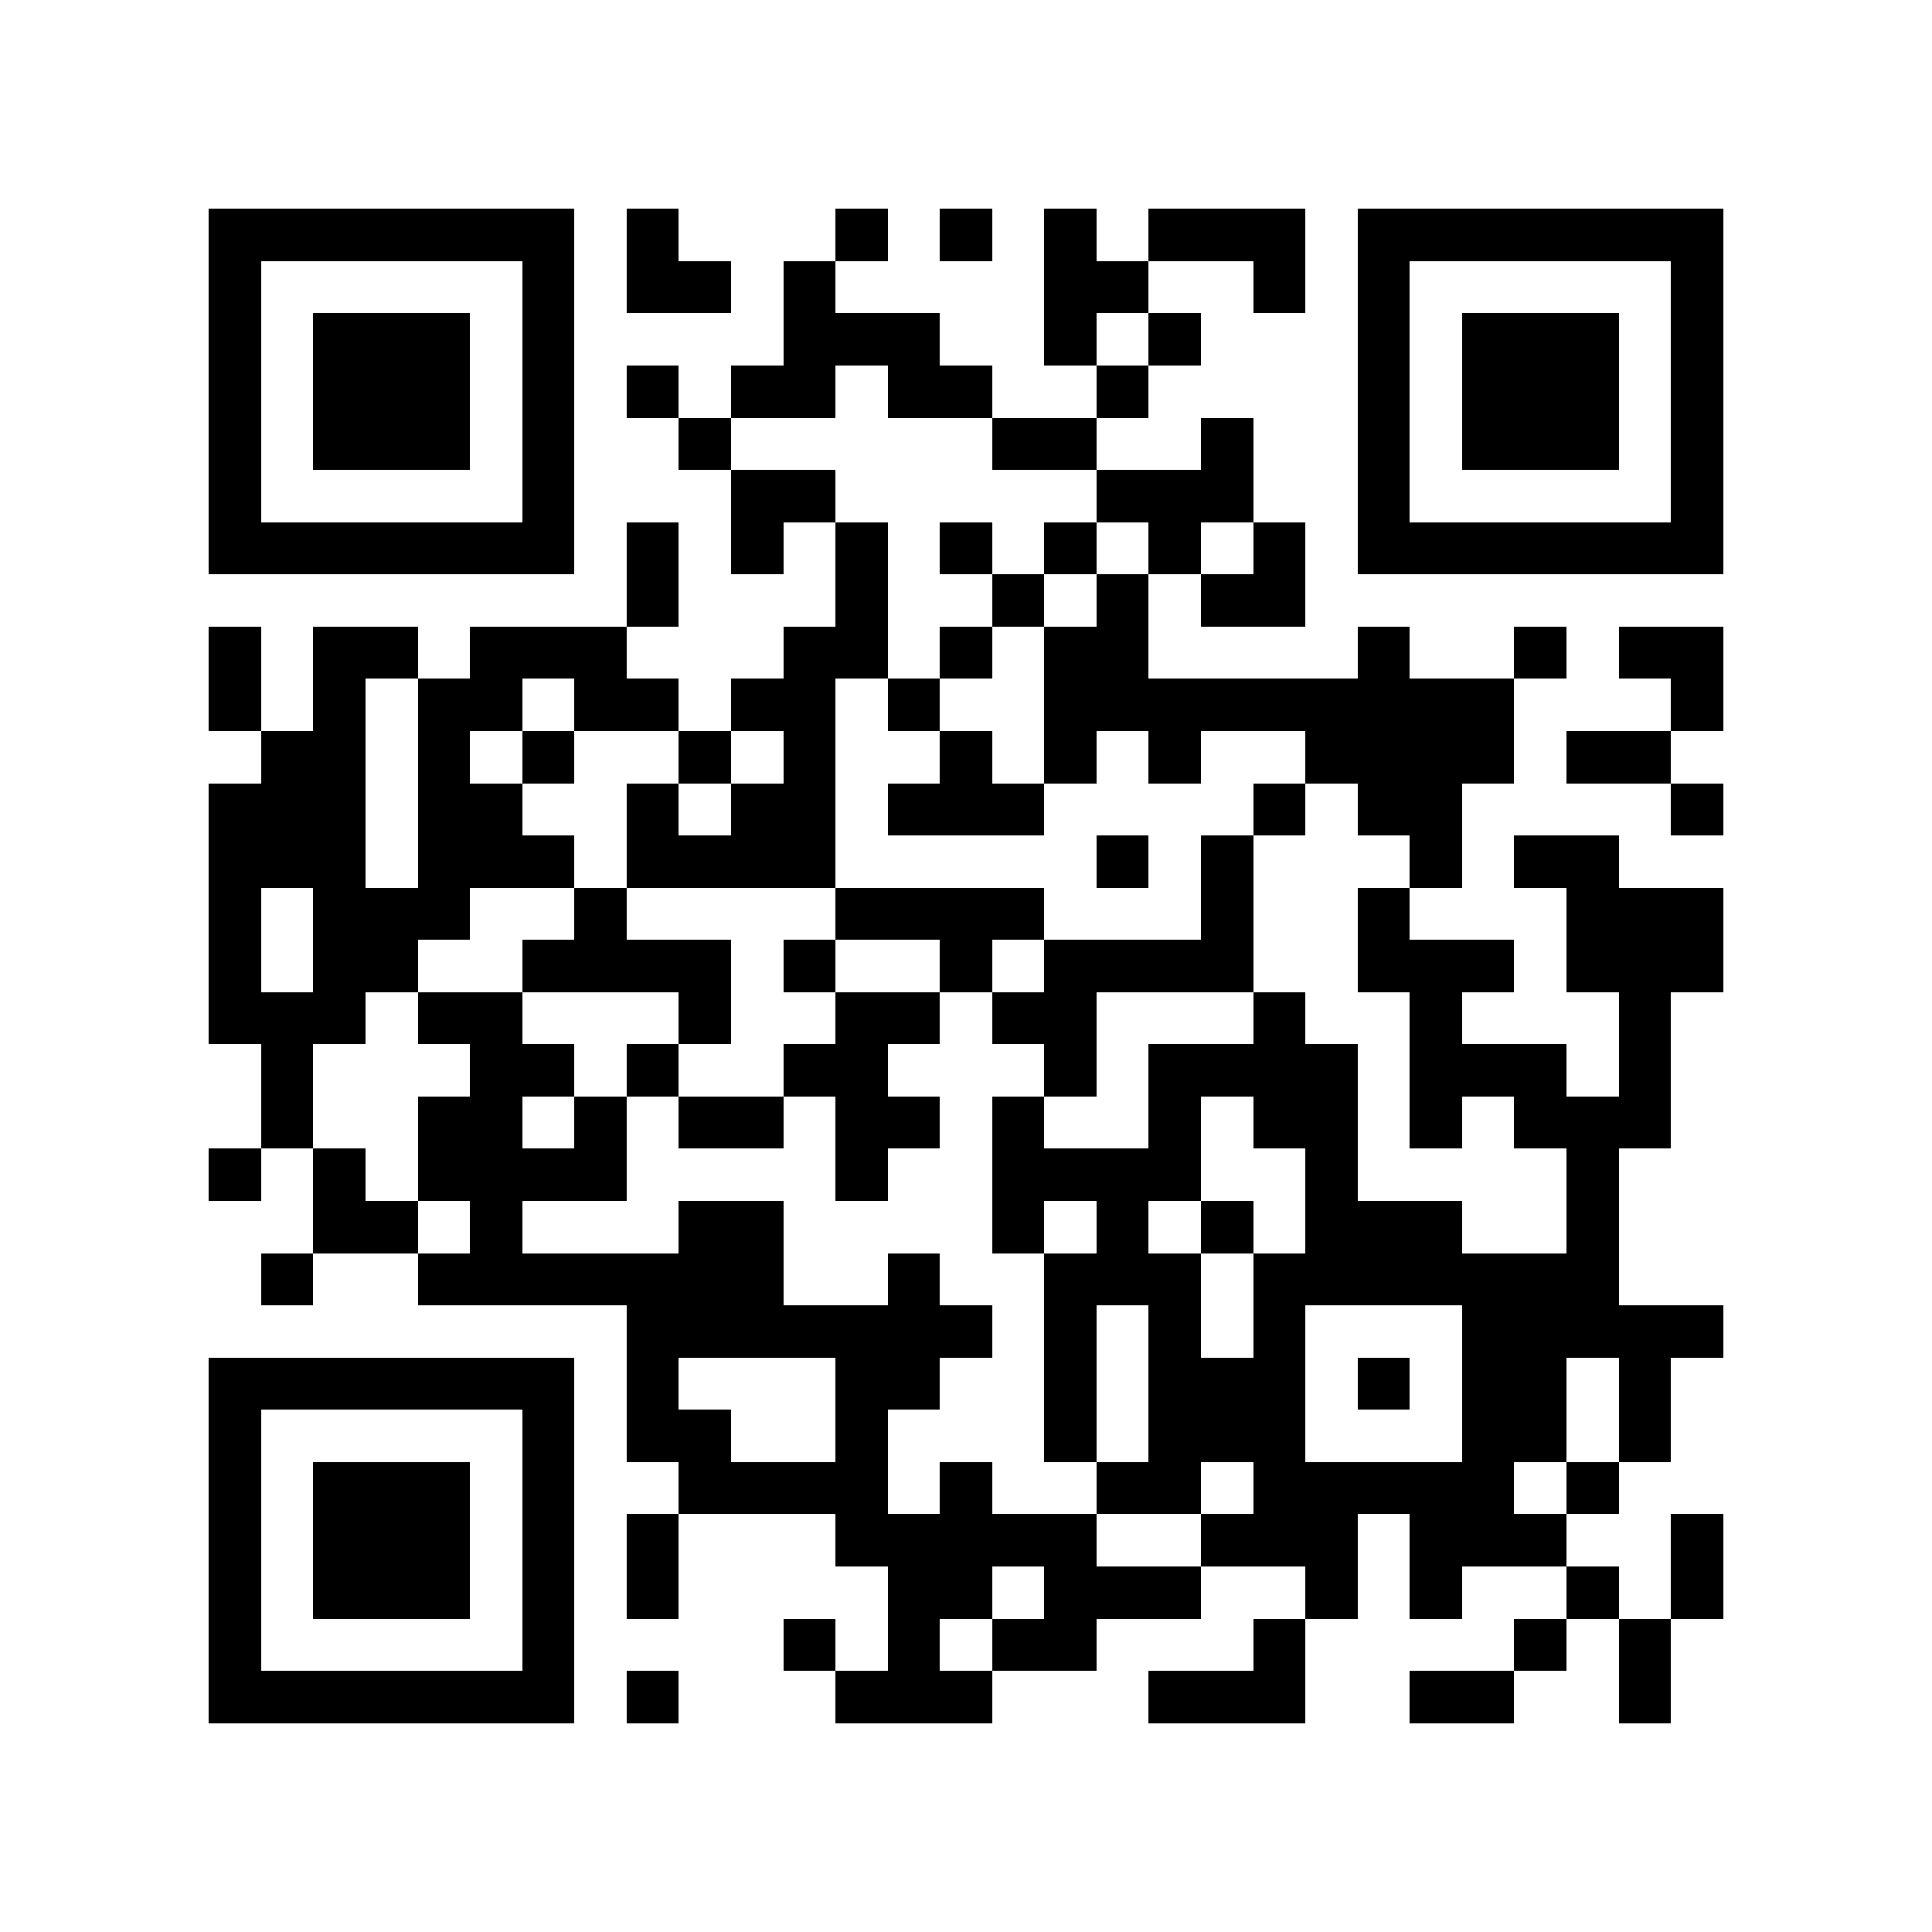 <?xml version="1.0" encoding="utf-8"?><!DOCTYPE svg PUBLIC "-//W3C//DTD SVG 1.1//EN" "http://www.w3.org/Graphics/SVG/1.1/DTD/svg11.dtd"><svg xmlns="http://www.w3.org/2000/svg" viewBox="0 0 37 37" shape-rendering="crispEdges"><path fill="#ffffff" d="M0 0h37v37H0z"/><path stroke="#000000" d="M4 4.5h7m1 0h1m3 0h1m1 0h1m1 0h1m1 0h3m1 0h7M4 5.5h1m5 0h1m1 0h2m1 0h1m4 0h2m2 0h1m1 0h1m5 0h1M4 6.5h1m1 0h3m1 0h1m4 0h3m2 0h1m1 0h1m3 0h1m1 0h3m1 0h1M4 7.5h1m1 0h3m1 0h1m1 0h1m1 0h2m1 0h2m2 0h1m4 0h1m1 0h3m1 0h1M4 8.5h1m1 0h3m1 0h1m2 0h1m5 0h2m2 0h1m2 0h1m1 0h3m1 0h1M4 9.5h1m5 0h1m3 0h2m5 0h3m2 0h1m5 0h1M4 10.5h7m1 0h1m1 0h1m1 0h1m1 0h1m1 0h1m1 0h1m1 0h1m1 0h7M12 11.5h1m3 0h1m2 0h1m1 0h1m1 0h2M4 12.5h1m1 0h2m1 0h3m3 0h2m1 0h1m1 0h2m4 0h1m2 0h1m1 0h2M4 13.5h1m1 0h1m1 0h2m1 0h2m1 0h2m1 0h1m2 0h9m3 0h1M5 14.5h2m1 0h1m1 0h1m2 0h1m1 0h1m2 0h1m1 0h1m1 0h1m2 0h4m1 0h2M4 15.5h3m1 0h2m2 0h1m1 0h2m1 0h3m4 0h1m1 0h2m4 0h1M4 16.5h3m1 0h3m1 0h4m5 0h1m1 0h1m3 0h1m1 0h2M4 17.5h1m1 0h3m2 0h1m4 0h4m3 0h1m2 0h1m3 0h3M4 18.5h1m1 0h2m2 0h4m1 0h1m2 0h1m1 0h4m2 0h3m1 0h3M4 19.5h3m1 0h2m3 0h1m2 0h2m1 0h2m3 0h1m2 0h1m3 0h1M5 20.5h1m3 0h2m1 0h1m2 0h2m3 0h1m1 0h4m1 0h3m1 0h1M5 21.5h1m2 0h2m1 0h1m1 0h2m1 0h2m1 0h1m2 0h1m1 0h2m1 0h1m1 0h3M4 22.5h1m1 0h1m1 0h4m4 0h1m2 0h4m2 0h1m4 0h1M6 23.5h2m1 0h1m3 0h2m4 0h1m1 0h1m1 0h1m1 0h3m2 0h1M5 24.5h1m2 0h7m2 0h1m2 0h3m1 0h7M12 25.5h7m1 0h1m1 0h1m1 0h1m3 0h5M4 26.5h7m1 0h1m3 0h2m2 0h1m1 0h3m1 0h1m1 0h2m1 0h1M4 27.5h1m5 0h1m1 0h2m2 0h1m3 0h1m1 0h3m3 0h2m1 0h1M4 28.5h1m1 0h3m1 0h1m2 0h4m1 0h1m2 0h2m1 0h5m1 0h1M4 29.5h1m1 0h3m1 0h1m1 0h1m3 0h5m2 0h3m1 0h3m2 0h1M4 30.5h1m1 0h3m1 0h1m1 0h1m4 0h2m1 0h3m2 0h1m1 0h1m2 0h1m1 0h1M4 31.5h1m5 0h1m4 0h1m1 0h1m1 0h2m3 0h1m4 0h1m1 0h1M4 32.5h7m1 0h1m3 0h3m3 0h3m2 0h2m2 0h1"/></svg>
